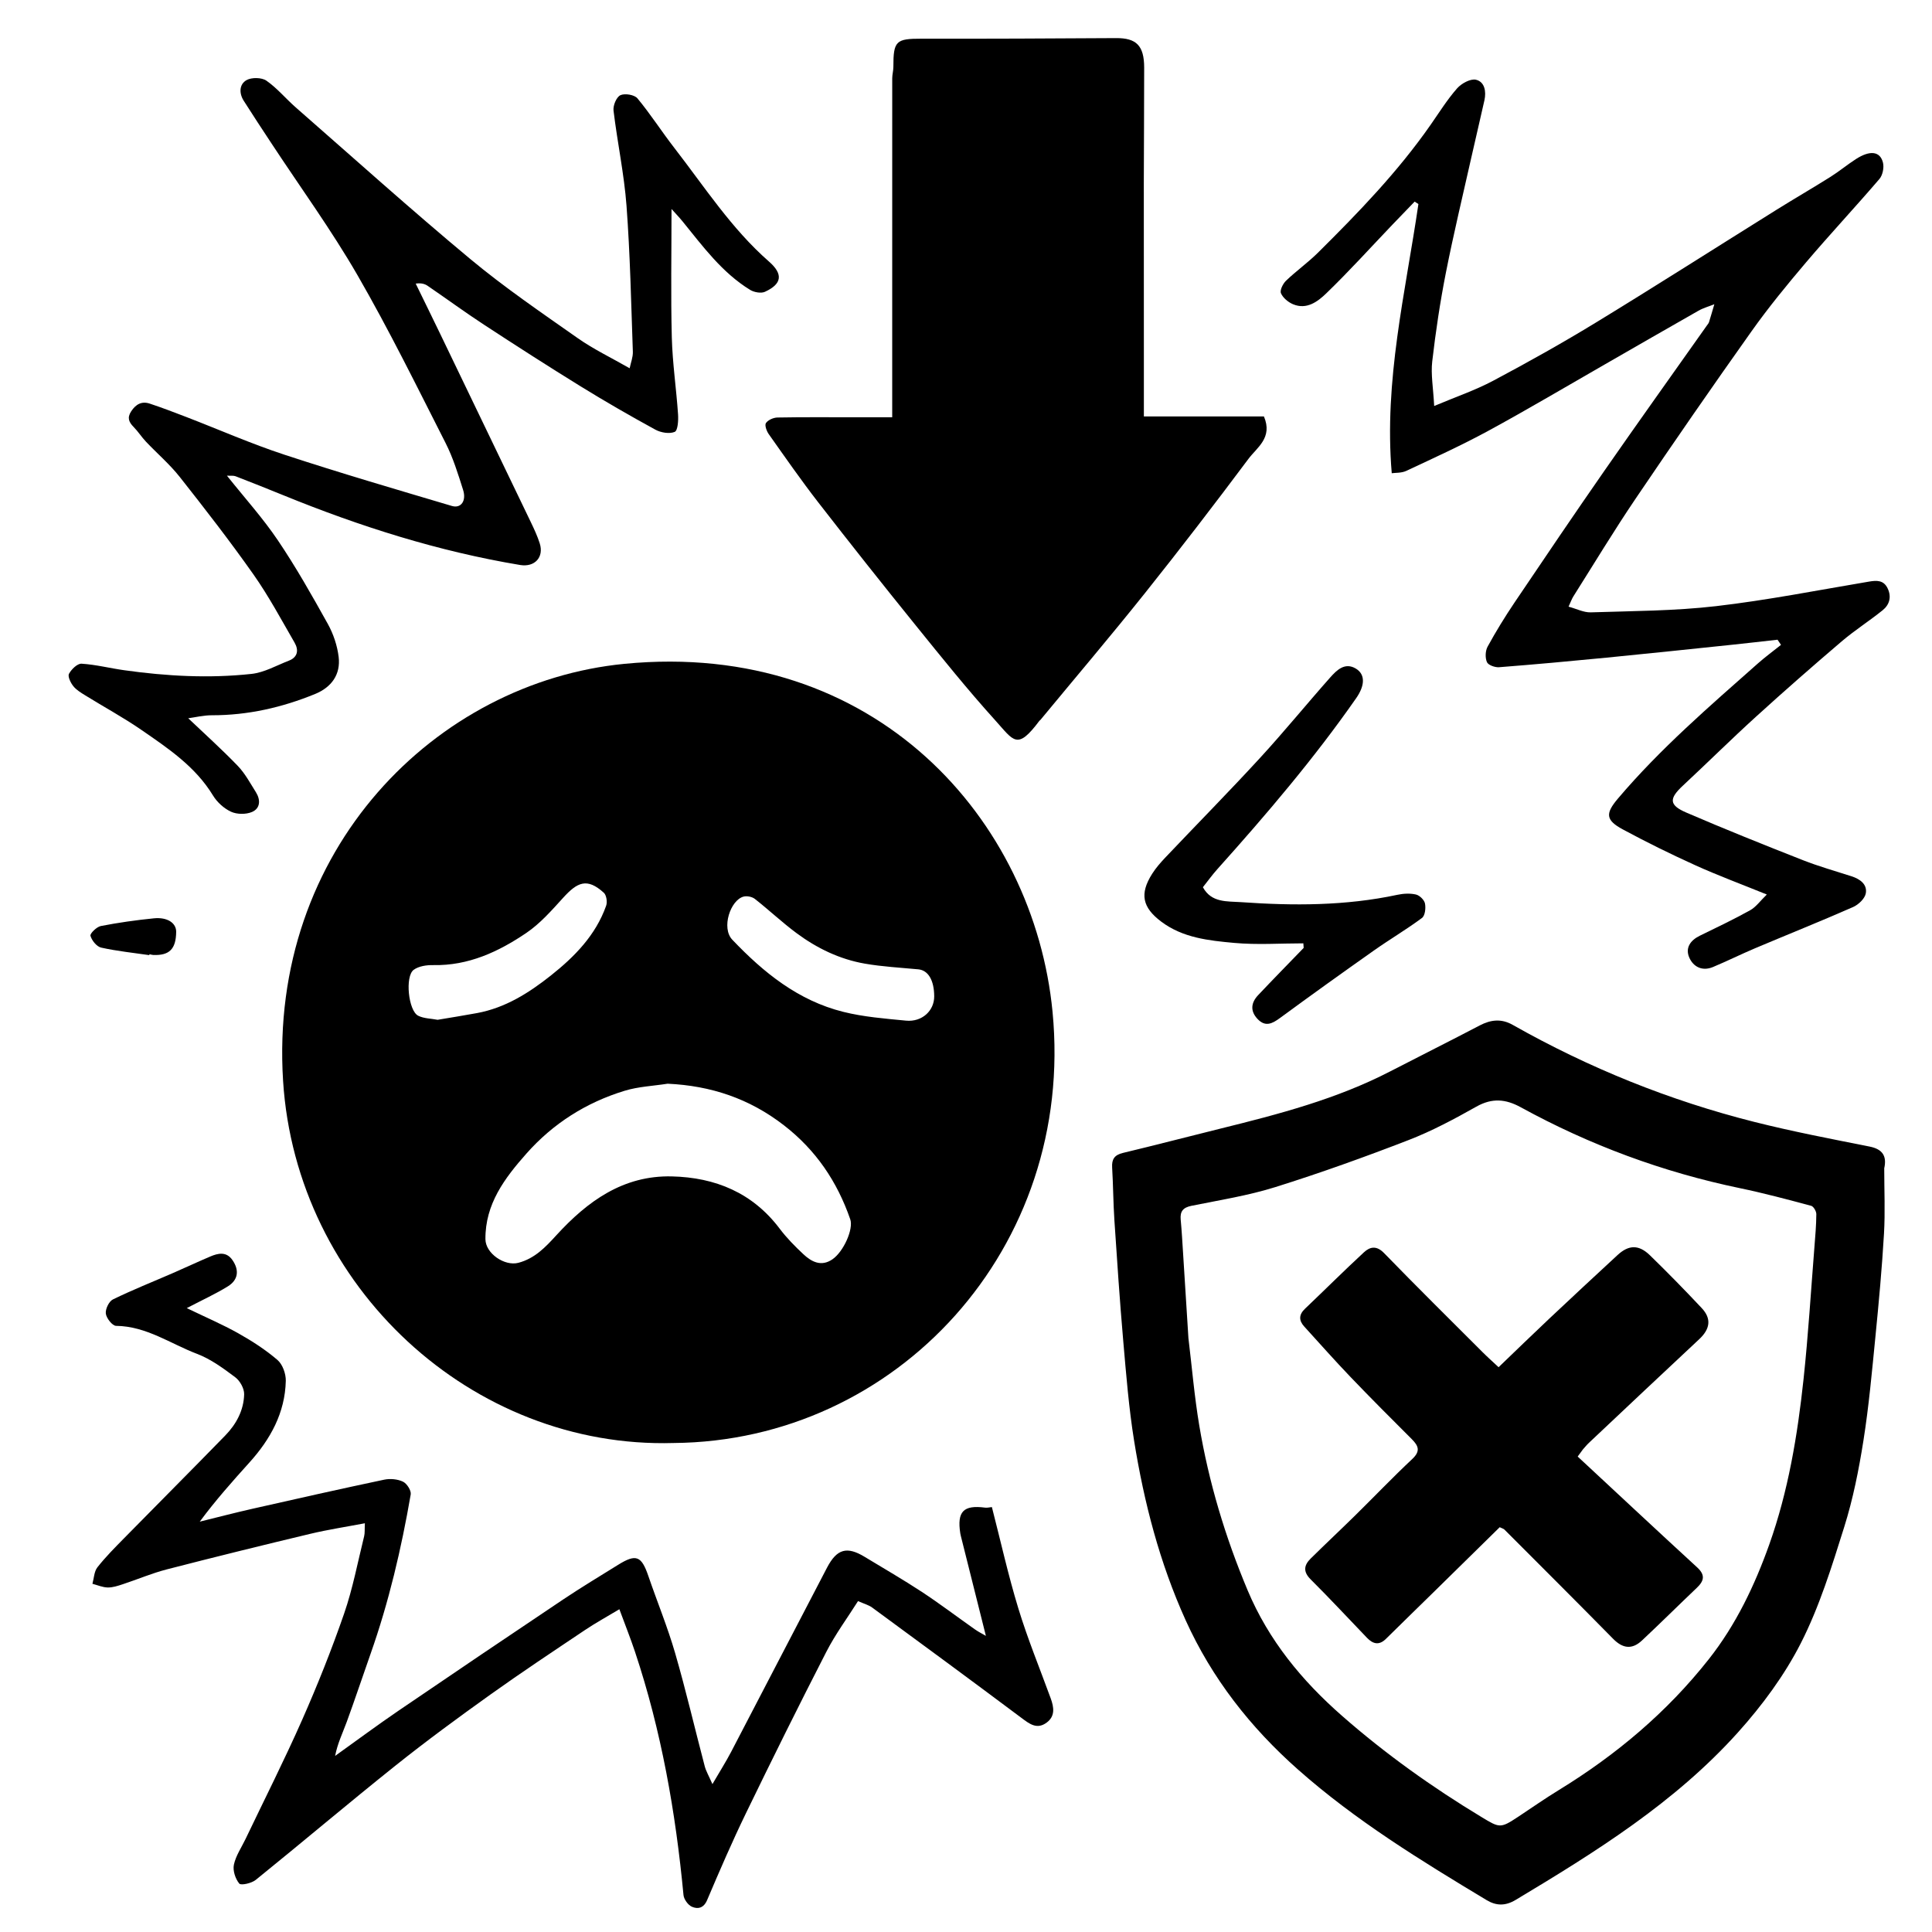 <?xml version="1.0" encoding="utf-8"?>
<!-- Generator: Adobe Illustrator 16.0.0, SVG Export Plug-In . SVG Version: 6.00 Build 0)  -->
<!DOCTYPE svg PUBLIC "-//W3C//DTD SVG 1.1//EN" "http://www.w3.org/Graphics/SVG/1.1/DTD/svg11.dtd">
<svg version="1.1" id="Layer_1" xmlns="http://www.w3.org/2000/svg" xmlns:xlink="http://www.w3.org/1999/xlink" x="0px" y="0px"
	 width="300px" height="300px" viewBox="0 0 300 300" enable-background="new 0 0 300 300" xml:space="preserve">
<g>
	<path fill-rule="evenodd" clip-rule="evenodd" d="M104.596,224.069c-31.271,0.921-58.606-24.2-60.639-56.229
		c-2.282-35.959,23.799-61.916,52.996-64.759c39.032-3.8,63.615,24.314,66.486,54.04
		C166.982,193.802,139.227,223.795,104.596,224.069z M103.669,168.278c-2.232,0.35-4.543,0.442-6.683,1.098
		c-5.961,1.823-11.099,5.068-15.25,9.759c-3.374,3.812-6.401,7.824-6.36,13.28c0.017,2.23,2.986,4.231,5.111,3.675
		c2.563-0.672,4.228-2.446,5.898-4.274c4.837-5.291,10.383-9.322,17.934-9.145c6.752,0.159,12.544,2.537,16.756,8.126
		c1.077,1.429,2.357,2.724,3.665,3.95c1.275,1.196,2.782,1.982,4.504,0.809c1.753-1.195,3.307-4.712,2.785-6.218
		c-2.031-5.866-5.339-10.769-10.324-14.62C116.36,170.586,110.407,168.59,103.669,168.278z M145.064,154.701
		c-0.015-2.5-0.939-4.037-2.466-4.183c-2.773-0.265-5.57-0.408-8.308-0.885c-3.902-0.678-7.435-2.387-10.601-4.735
		c-2.241-1.662-4.281-3.593-6.479-5.318c-0.428-0.335-1.227-0.496-1.753-0.355c-2.033,0.542-3.487,4.86-1.746,6.692
		c4.861,5.112,10.238,9.451,17.206,11.196c3.173,0.795,6.495,1.054,9.767,1.371C143.171,158.725,145.078,156.947,145.064,154.701z
		 M67.954,158.353c2.092-0.354,4.116-0.671,6.13-1.045c4.383-0.813,8.031-3.12,11.442-5.823c3.704-2.936,6.975-6.271,8.598-10.849
		c0.204-0.575,0.047-1.64-0.364-2.012c-2.611-2.366-4.108-1.648-6.329,0.798c-1.767,1.947-3.558,3.99-5.707,5.446
		c-4.318,2.926-9.001,5.104-14.447,4.992c-1.021-0.021-2.252,0.158-3.035,0.729c-1.383,1.008-0.832,6.359,0.69,7.13
		C65.816,158.166,66.932,158.155,67.954,158.353z"/>
	<path fill-rule="evenodd" clip-rule="evenodd" d="M138.542,64.796c0-5.458,0-10.531,0-15.605
		c-0.001-12.341-0.006-24.682,0.003-37.022c0-0.595,0.178-1.188,0.178-1.783c-0.005-4.047,0.414-4.385,4.392-4.378
		c10.059,0.019,20.118-0.028,30.176-0.091c3.149-0.02,4.37,1.149,4.376,4.579c0.009,5.954-0.05,11.907-0.056,17.861
		c-0.008,8.977,0.005,17.954,0.009,26.93c0.001,2.995,0,5.989,0,9.378c6.312,0,12.563,0,18.642,0c1.405,3.312-1.075,4.811-2.4,6.583
		c-5.265,7.042-10.62,14.019-16.105,20.891c-5.296,6.633-10.793,13.107-16.202,19.65c-0.042,0.051-0.114,0.078-0.153,0.13
		c-3.471,4.637-3.961,3.145-6.858-0.06c-4.292-4.746-8.308-9.749-12.334-14.728c-5.114-6.325-10.169-12.699-15.155-19.125
		c-2.673-3.447-5.167-7.035-7.687-10.598c-0.334-0.473-0.66-1.393-0.433-1.718c0.336-0.481,1.165-0.846,1.792-0.858
		c4.035-0.074,8.073-0.037,12.11-0.037C134.685,64.796,136.534,64.796,138.542,64.796z"/>
	<path fill-rule="evenodd" clip-rule="evenodd" d="M292.582,181.415c0,3.387,0.159,6.782-0.037,10.157
		c-0.31,5.306-0.799,10.604-1.322,15.895c-0.536,5.42-1.021,10.856-1.871,16.231c-0.714,4.519-1.613,9.057-2.982,13.412
		c-1.922,6.118-3.837,12.339-6.727,18.021c-2.546,5.008-6.021,9.702-9.793,13.897c-9.778,10.873-22.077,18.543-34.502,25.991
		c-1.612,0.967-3.028,0.919-4.514,0.026c-10.202-6.135-20.35-12.359-29.302-20.288c-7.376-6.533-13.333-14.126-17.429-23.175
		c-4.029-8.903-6.451-18.249-7.995-27.83c-0.824-5.113-1.235-10.301-1.686-15.468c-0.545-6.254-0.961-12.52-1.378-18.784
		c-0.182-2.73-0.186-5.473-0.351-8.205c-0.078-1.297,0.364-1.953,1.674-2.268c5.06-1.211,10.093-2.529,15.144-3.777
		c9.039-2.233,18.037-4.579,26.376-8.893c4.615-2.387,9.267-4.706,13.868-7.118c1.737-0.911,3.373-1.093,5.133-0.099
		c11.843,6.697,24.361,11.754,37.547,15.077c5.908,1.488,11.905,2.635,17.885,3.824
		C292.336,178.444,293.008,179.522,292.582,181.415z M184.537,207.773c0.54,4.451,0.924,9.038,1.682,13.563
		c1.479,8.821,4.038,17.336,7.51,25.602c3.261,7.763,8.427,14.03,14.658,19.495c6.735,5.906,14.005,11.094,21.678,15.728
		c2.793,1.687,2.915,1.777,5.67-0.048c2.093-1.387,4.153-2.827,6.293-4.138c8.925-5.467,16.816-12.097,23.32-20.345
		c4.225-5.358,7.124-11.458,9.378-17.783c2.949-8.276,4.394-16.959,5.328-25.684c0.728-6.798,1.142-13.63,1.684-20.447
		c0.137-1.727,0.291-3.457,0.301-5.186c0.003-0.445-0.431-1.194-0.8-1.293c-3.672-0.981-7.349-1.967-11.067-2.739
		c-11.974-2.489-23.309-6.687-34.02-12.559c-2.357-1.293-4.462-1.474-6.899-0.102c-3.398,1.911-6.871,3.776-10.498,5.18
		c-6.822,2.641-13.719,5.12-20.697,7.308c-4.235,1.328-8.673,2.03-13.04,2.911c-1.322,0.268-1.799,0.873-1.677,2.164
		c0.161,1.706,0.255,3.419,0.364,5.13C183.983,198.907,184.256,203.284,184.537,207.773z"/>
	<path fill-rule="evenodd" clip-rule="evenodd" d="M222.699,63.042c3.289-1.389,6.35-2.428,9.168-3.925
		c5.413-2.876,10.771-5.875,16.002-9.068c9.389-5.732,18.661-11.654,27.993-17.478c2.773-1.73,5.604-3.368,8.371-5.107
		c1.356-0.853,2.598-1.887,3.944-2.757c2.188-1.413,3.767-1.238,4.211,0.547c0.191,0.768-0.045,1.944-0.552,2.537
		c-3.739,4.366-7.67,8.569-11.392,12.95c-2.943,3.465-5.836,6.995-8.466,10.699c-6.103,8.595-12.1,17.268-18.007,25.999
		c-3.358,4.965-6.458,10.106-9.663,15.176c-0.243,0.385-0.392,0.829-0.741,1.585c1.242,0.336,2.358,0.922,3.454,0.886
		c6.488-0.212,13.014-0.218,19.448-0.964c7.959-0.922,15.845-2.482,23.754-3.812c1.218-0.205,2.264-0.233,2.879,1.03
		c0.646,1.329,0.309,2.554-0.768,3.421c-2.076,1.672-4.344,3.114-6.37,4.841c-4.483,3.822-8.918,7.707-13.277,11.67
		c-3.851,3.5-7.551,7.166-11.359,10.713c-2.17,2.021-2.19,3.021,0.512,4.187c5.985,2.583,12.043,5.006,18.11,7.393
		c2.466,0.971,5.031,1.688,7.557,2.505c1.316,0.426,2.462,1.246,2.215,2.646c-0.145,0.817-1.14,1.762-1.979,2.131
		c-5.038,2.214-10.149,4.26-15.221,6.401c-2.194,0.927-4.331,1.993-6.53,2.911c-1.648,0.688-3.044-0.003-3.685-1.474
		c-0.651-1.493,0.172-2.67,1.639-3.386c2.627-1.283,5.271-2.539,7.823-3.958c0.901-0.501,1.556-1.448,2.581-2.441
		c-4.095-1.662-7.652-2.979-11.099-4.541c-3.813-1.728-7.58-3.58-11.263-5.569c-2.691-1.453-2.724-2.47-0.741-4.806
		c6.542-7.716,14.181-14.295,21.725-20.972c1.146-1.014,2.386-1.92,3.582-2.877c-0.18-0.267-0.359-0.534-0.539-0.8
		c-2.317,0.258-4.634,0.531-6.953,0.772c-6.523,0.68-13.046,1.372-19.574,2.011c-5.565,0.544-11.137,1.054-16.712,1.488
		c-0.635,0.05-1.684-0.326-1.885-0.789c-0.293-0.675-0.254-1.752,0.104-2.406c1.278-2.336,2.676-4.616,4.165-6.826
		c4.651-6.901,9.317-13.794,14.068-20.627c5.223-7.512,10.546-14.953,15.824-22.426c0.116-0.165,0.263-0.324,0.321-0.509
		c0.29-0.922,0.555-1.852,0.828-2.778c-0.822,0.329-1.696,0.568-2.46,1.001c-4.866,2.759-9.706,5.565-14.559,8.348
		c-6.013,3.447-11.975,6.987-18.063,10.296c-4.151,2.256-8.465,4.219-12.747,6.227c-0.757,0.355-1.714,0.285-2.262,0.364
		c-1.229-14.389,2.125-28.022,4.139-41.795c-0.194-0.126-0.389-0.253-0.583-0.379c-1.156,1.2-2.318,2.395-3.47,3.6
		c-3.404,3.563-6.71,7.228-10.254,10.646c-1.312,1.266-3.032,2.583-5.153,1.694c-0.758-0.318-1.574-0.993-1.882-1.711
		c-0.199-0.466,0.306-1.483,0.789-1.946c1.578-1.515,3.385-2.796,4.938-4.334c6.288-6.229,12.433-12.59,17.517-19.884
		c1.331-1.91,2.573-3.905,4.102-5.645c0.673-0.768,2.09-1.543,2.939-1.342c1.347,0.318,1.612,1.819,1.31,3.183
		c-0.646,2.906-1.342,5.802-1.993,8.707c-1.352,6.023-2.8,12.028-3.994,18.083c-0.898,4.553-1.586,9.157-2.119,13.768
		C222.164,58.137,222.553,60.222,222.699,63.042z"/>
	<path fill-rule="evenodd" clip-rule="evenodd" d="M29,203.124c2.942,1.422,5.548,2.533,8.004,3.912
		c2.137,1.2,4.233,2.553,6.085,4.143c0.794,0.682,1.314,2.146,1.289,3.238c-0.115,4.959-2.378,9.052-5.634,12.665
		c-2.645,2.935-5.274,5.883-7.726,9.199c2.719-0.668,5.429-1.379,8.16-1.996c6.82-1.544,13.643-3.079,20.484-4.524
		c0.928-0.195,2.081-0.088,2.92,0.315c0.601,0.287,1.298,1.38,1.194,1.982c-1.454,8.417-3.399,16.719-6.248,24.788
		c-1.239,3.509-2.409,7.041-3.688,10.534c-0.629,1.714-1.438,3.361-1.801,5.274c3.293-2.354,6.544-4.771,9.888-7.05
		c8.493-5.791,17.013-11.542,25.554-17.262c2.777-1.859,5.646-3.582,8.485-5.349c2.806-1.748,3.638-1.408,4.71,1.728
		c1.366,3.994,2.982,7.911,4.155,11.959c1.687,5.818,3.059,11.729,4.602,17.59c0.194,0.739,0.604,1.422,1.192,2.767
		c1.158-1.987,2.091-3.454,2.894-4.988c4.98-9.534,9.917-19.091,14.901-28.622c1.54-2.943,3.101-3.35,5.865-1.669
		c2.964,1.802,5.976,3.533,8.873,5.438c2.801,1.844,5.478,3.878,8.222,5.809c0.563,0.396,1.187,0.705,1.709,1.012
		c-1.311-5.227-2.601-10.373-3.891-15.519c-0.032-0.131-0.063-0.262-0.084-0.395c-0.528-3.398,0.487-4.441,3.86-3.997
		c0.333,0.044,0.685-0.055,1.046-0.089c1.354,5.257,2.53,10.57,4.115,15.76c1.439,4.714,3.322,9.293,5.014,13.931
		c0.508,1.391,0.732,2.785-0.641,3.789c-1.495,1.093-2.639,0.201-3.895-0.739c-7.688-5.755-15.425-11.445-23.167-17.127
		c-0.572-0.42-1.314-0.609-2.213-1.011c-1.637,2.592-3.503,5.114-4.918,7.869c-4.262,8.301-8.408,16.663-12.48,25.059
		c-2.151,4.435-4.108,8.967-6.036,13.504c-0.539,1.268-1.456,1.419-2.354,1.03c-0.604-0.261-1.25-1.158-1.313-1.824
		c-1.218-12.847-3.435-25.489-7.526-37.759c-0.693-2.081-1.509-4.122-2.429-6.618c-1.892,1.138-3.665,2.106-5.336,3.227
		c-4.929,3.305-9.879,6.584-14.706,10.034c-4.982,3.561-9.927,7.188-14.711,11.008c-7.307,5.835-14.442,11.884-21.714,17.762
		c-0.644,0.521-2.293,0.889-2.556,0.57c-0.607-0.738-1.031-2.021-0.836-2.936c0.298-1.398,1.182-2.672,1.815-3.999
		c2.941-6.155,6.026-12.247,8.78-18.483c2.389-5.409,4.588-10.919,6.521-16.506c1.347-3.896,2.113-7.996,3.109-12.012
		c0.124-0.499,0.065-1.044,0.114-2.014c-2.952,0.563-5.741,0.985-8.475,1.639c-7.45,1.781-14.889,3.613-22.306,5.529
		c-2.313,0.598-4.532,1.551-6.808,2.299c-0.759,0.25-1.564,0.52-2.343,0.505c-0.794-0.015-1.583-0.367-2.374-0.573
		c0.243-0.864,0.261-1.906,0.774-2.56c1.26-1.605,2.716-3.063,4.15-4.522c5.231-5.329,10.51-10.61,15.717-15.962
		c1.709-1.757,2.863-3.921,2.919-6.392c0.02-0.886-0.646-2.084-1.379-2.632c-1.852-1.388-3.793-2.821-5.928-3.633
		c-4.134-1.571-7.881-4.3-12.583-4.353c-0.571-0.006-1.495-1.179-1.588-1.896c-0.091-0.7,0.483-1.905,1.098-2.206
		c3.037-1.484,6.188-2.733,9.292-4.083c1.939-0.844,3.856-1.742,5.801-2.572c1.257-0.536,2.537-0.82,3.484,0.564
		c1.081,1.578,0.871,3.072-0.732,4.064C33.525,200.897,31.524,201.806,29,203.124z"/>
	<path fill-rule="evenodd" clip-rule="evenodd" d="M104.273,32.451c0,6.856-0.123,13.4,0.045,19.937
		c0.104,3.995,0.7,7.976,0.971,11.97c0.063,0.931-0.039,2.5-0.519,2.703c-0.821,0.347-2.151,0.123-3.004-0.343
		c-3.93-2.149-7.817-4.387-11.628-6.739c-5.05-3.116-10.042-6.327-15.008-9.575c-2.951-1.93-5.797-4.018-8.708-6.01
		c-0.448-0.307-0.99-0.477-1.872-0.356c1.272,2.608,2.554,5.212,3.814,7.826c4.696,9.741,9.39,19.482,14.07,29.23
		c0.512,1.067,1.017,2.151,1.375,3.275c0.692,2.174-0.798,3.737-3.042,3.364C68.074,85.62,55.9,81.755,44.014,76.908
		c-2.468-1.006-4.944-1.993-7.43-2.954c-0.335-0.129-0.748-0.059-1.346-0.093c2.75,3.452,5.569,6.573,7.898,10.023
		c2.821,4.178,5.314,8.588,7.767,12.998c0.859,1.544,1.464,3.353,1.68,5.103c0.341,2.76-1.127,4.743-3.648,5.775
		c-5.143,2.105-10.455,3.314-16.04,3.306c-1.297-0.002-2.595,0.323-3.667,0.467c2.5,2.381,5.184,4.79,7.68,7.379
		c1.139,1.183,1.946,2.698,2.832,4.108c0.744,1.185,0.69,2.516-0.625,3.069c-0.933,0.393-2.323,0.378-3.239-0.043
		c-1.099-0.505-2.167-1.479-2.802-2.522c-2.739-4.503-6.979-7.33-11.151-10.205c-2.789-1.921-5.783-3.544-8.667-5.329
		c-0.674-0.417-1.4-0.85-1.879-1.452c-0.414-0.521-0.886-1.493-0.664-1.91c0.374-0.701,1.308-1.609,1.952-1.568
		c2.215,0.139,4.4,0.7,6.609,1.011c6.574,0.925,13.188,1.291,19.789,0.573c1.981-0.216,3.874-1.312,5.789-2.054
		c1.406-0.545,1.547-1.665,0.891-2.798c-2.064-3.566-4.015-7.224-6.381-10.584c-3.642-5.17-7.525-10.176-11.445-15.141
		c-1.562-1.978-3.515-3.646-5.255-5.486c-0.676-0.715-1.211-1.566-1.9-2.268c-0.744-0.758-1.058-1.428-0.388-2.447
		c0.728-1.108,1.64-1.604,2.881-1.192c1.889,0.627,3.752,1.336,5.611,2.053c5.103,1.966,10.124,4.178,15.313,5.884
		c8.607,2.831,17.309,5.375,25.996,7.956c1.405,0.417,2.274-0.792,1.735-2.495c-0.781-2.471-1.555-4.989-2.723-7.287
		c-4.446-8.746-8.777-17.568-13.677-26.058C51.45,35.7,46.65,29.103,42.184,22.312c-1.46-2.221-2.929-4.436-4.349-6.683
		c-0.736-1.166-0.682-2.559,0.455-3.193c0.794-0.444,2.346-0.416,3.079,0.092c1.674,1.163,3.009,2.799,4.559,4.155
		c9.003,7.878,17.9,15.883,27.093,23.534c5.307,4.416,11.045,8.327,16.704,12.302c2.445,1.717,5.18,3.021,8.047,4.664
		c0.18-0.877,0.526-1.726,0.497-2.562c-0.269-7.559-0.42-15.129-0.984-22.667c-0.371-4.951-1.426-9.847-2.017-14.787
		c-0.094-0.781,0.451-2.096,1.065-2.382c0.688-0.32,2.18-0.075,2.646,0.485c2.035,2.452,3.76,5.157,5.715,7.678
		c4.699,6.058,8.875,12.555,14.713,17.667c2.207,1.933,2.052,3.461-0.621,4.692c-0.61,0.281-1.696,0.082-2.315-0.299
		c-4.354-2.677-7.328-6.747-10.482-10.629C105.462,33.731,104.878,33.129,104.273,32.451z"/>
	<path fill-rule="evenodd" clip-rule="evenodd" d="M202.383,146.482c-3.584,0-7.191,0.257-10.746-0.069
		c-3.939-0.362-7.962-0.773-11.331-3.311c-2.91-2.193-3.376-4.289-1.411-7.402c0.598-0.947,1.358-1.807,2.133-2.623
		c4.873-5.137,9.846-10.182,14.636-15.394c3.738-4.067,7.229-8.36,10.897-12.493c1.014-1.143,2.281-2.39,3.976-1.37
		c1.498,0.901,1.41,2.642,0.057,4.583c-6.539,9.38-13.943,18.058-21.564,26.56c-0.797,0.89-1.498,1.867-2.244,2.803
		c1.323,2.442,3.768,2.168,5.905,2.319c8.132,0.575,16.248,0.582,24.284-1.137c0.933-0.2,1.976-0.259,2.891-0.048
		c0.568,0.131,1.29,0.833,1.404,1.389c0.146,0.71,0.017,1.893-0.459,2.246c-2.401,1.788-4.995,3.314-7.445,5.041
		c-4.894,3.449-9.759,6.938-14.584,10.482c-1.217,0.893-2.29,1.458-3.509,0.169c-1.182-1.249-1.005-2.542,0.098-3.709
		c2.329-2.467,4.706-4.888,7.064-7.328C202.416,146.954,202.399,146.718,202.383,146.482z"/>
	<path fill-rule="evenodd" clip-rule="evenodd" d="M23.185,148.313c-2.5-0.366-5.025-0.621-7.484-1.17
		c-0.689-0.154-1.446-1.104-1.654-1.835c-0.098-0.346,0.958-1.387,1.607-1.514c2.72-0.531,5.476-0.918,8.236-1.196
		c2.107-0.213,3.482,0.73,3.467,2.098c-0.029,2.663-1.046,3.693-3.56,3.591c-0.198-0.008-0.394-0.078-0.591-0.119
		C23.2,148.217,23.192,148.265,23.185,148.313z"/>
	<path fill-rule="evenodd" clip-rule="evenodd" d="M244.982,226.173c6.18,5.742,12.34,11.506,18.554,17.21
		c1.289,1.183,1.078,2.095-0.049,3.168c-2.854,2.714-5.649,5.491-8.524,8.185c-1.561,1.462-3.008,1.233-4.479-0.263
		c-5.592-5.686-11.24-11.315-16.874-16.959c-0.133-0.133-0.35-0.18-0.735-0.369c-3.337,3.279-6.714,6.602-10.095,9.918
		c-2.522,2.476-5.061,4.937-7.574,7.422c-1.063,1.05-2.018,0.793-2.938-0.163c-2.911-3.028-5.769-6.112-8.746-9.073
		c-1.211-1.204-1.045-2.205,0.002-3.24c2.29-2.262,4.642-4.462,6.936-6.719c2.955-2.907,5.82-5.907,8.842-8.742
		c1.307-1.227,0.959-2.042-0.094-3.093c-3.207-3.2-6.408-6.406-9.54-9.678c-2.438-2.546-4.772-5.189-7.146-7.795
		c-0.866-0.951-0.841-1.847,0.12-2.763c3.058-2.913,6.051-5.896,9.15-8.762c0.933-0.863,1.952-1.087,3.117,0.113
		c5.035,5.183,10.176,10.264,15.286,15.373c0.751,0.751,1.547,1.458,2.506,2.356c2.669-2.561,5.249-5.072,7.87-7.541
		c3.512-3.307,7.046-6.588,10.588-9.862c1.746-1.615,3.305-1.666,5.051,0.032c2.738,2.663,5.411,5.397,8.026,8.182
		c1.561,1.659,1.313,3.258-0.385,4.843c-5.725,5.342-11.418,10.716-17.118,16.084c-0.336,0.316-0.625,0.682-0.936,1.024
		C245.525,225.432,245.254,225.803,244.982,226.173z"/>
</g>
<g>
</g>
<g>
</g>
<g>
</g>
<g>
</g>
<g>
</g>
<g>
</g>
</svg>
